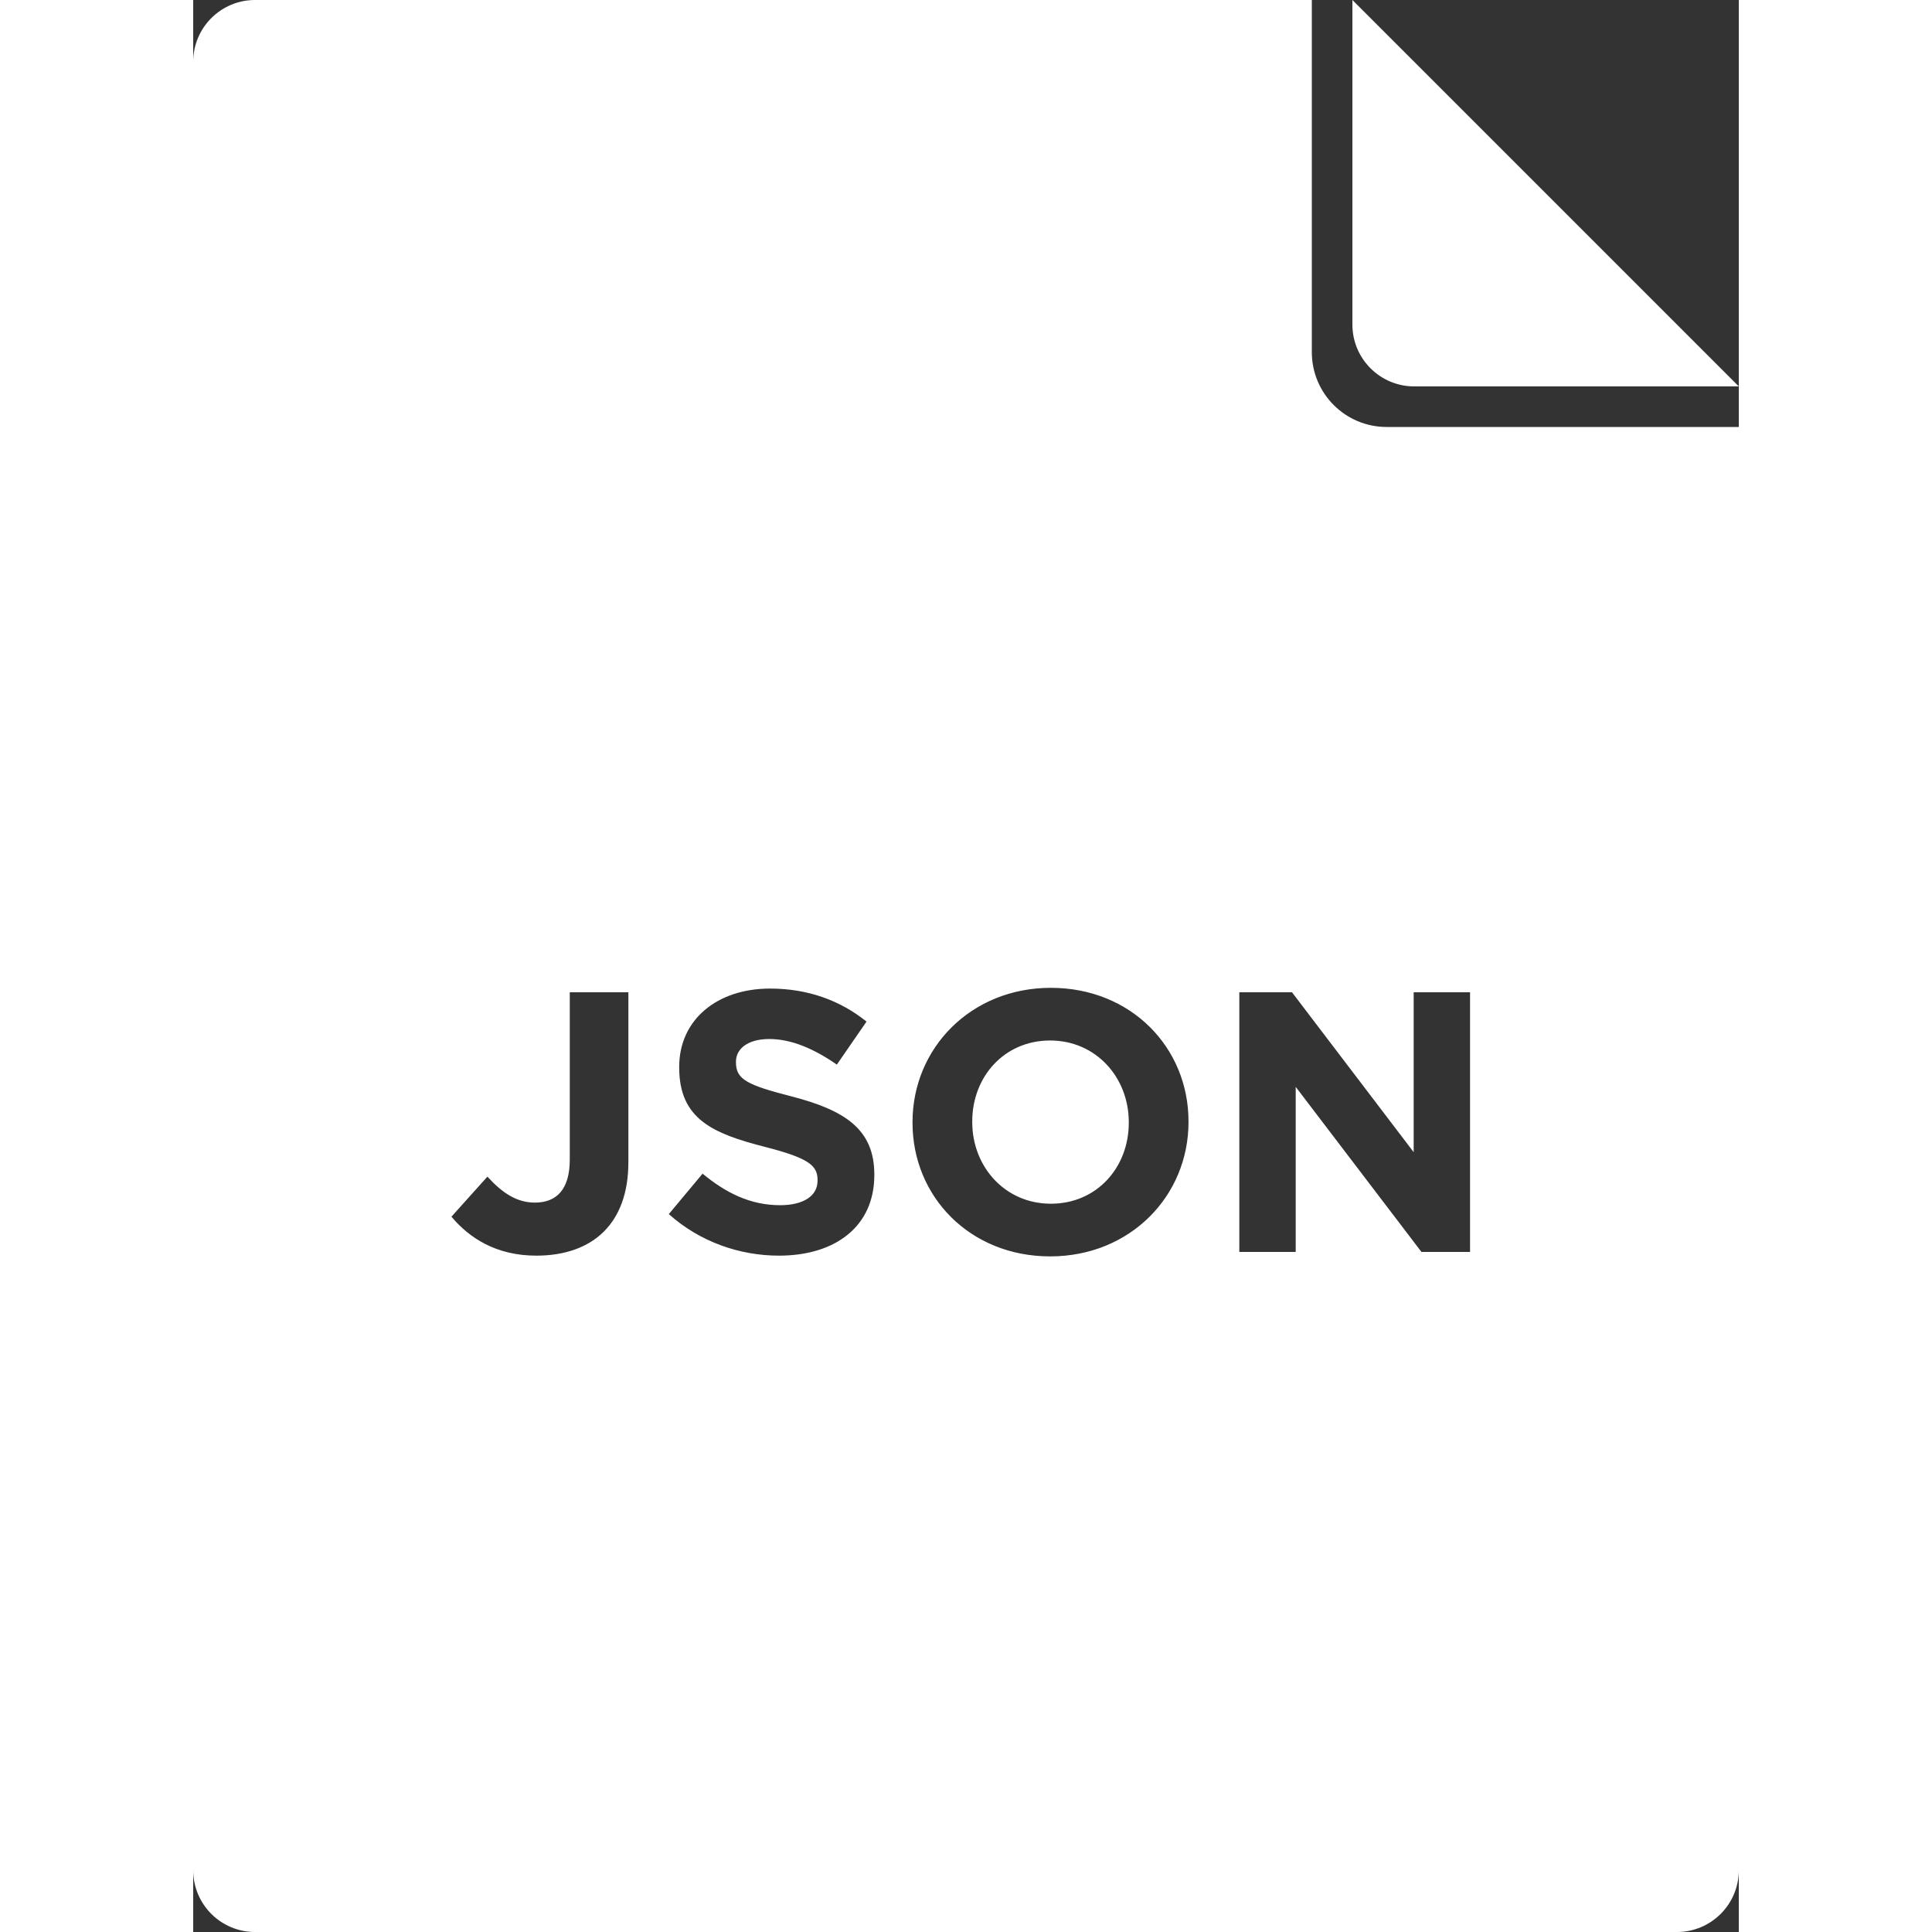 <svg height='100px' width='100px'  fill="#FFFFFF" xmlns="http://www.w3.org/2000/svg" xmlns:xlink="http://www.w3.org/1999/xlink" viewBox="0 0 100 125" version="1.1" x="0px" y="0px"><rect x="0" y="0" width="100" height="125" fill="#333333" stroke="none"/><title>JSON</title><desc>Created with Sketch.</desc><g stroke="none" stroke-width="1" fill="none" fill-rule="evenodd"><path d="M96,125 L4,125 C1.791,125 0,123.209 0,121 L0,4 C0,1.791 1.791,0 4,0 L72.375,0 L72.375,22.785 C72.375,25.458 74.542,27.625 77.215,27.625 L100,27.625 L100,121 C100,123.209 98.209,125 96,125 Z M22.204,81.24 C24.028,81.24 25.54,80.712 26.572,79.68 C27.58,78.672 28.156,77.184 28.156,75.192 L28.156,64.2 L24.364,64.2 L24.364,75.024 C24.364,76.968 23.5,77.808 22.108,77.808 C20.932,77.808 19.996,77.184 19.036,76.128 L16.708,78.72 C17.86,80.088 19.588,81.24 22.204,81.24 Z M37.9,81.24 C41.524,81.24 44.068,79.368 44.068,76.032 L44.068,75.984 C44.068,73.056 42.148,71.832 38.74,70.944 C35.836,70.2 35.116,69.84 35.116,68.736 L35.116,68.688 C35.116,67.872 35.86,67.224 37.276,67.224 C38.692,67.224 40.156,67.848 41.644,68.88 L43.564,66.096 C41.86,64.728 39.772,63.96 37.324,63.96 C33.892,63.96 31.444,65.976 31.444,69.024 L31.444,69.072 C31.444,72.408 33.628,73.344 37.012,74.208 C39.82,74.928 40.396,75.408 40.396,76.344 L40.396,76.392 C40.396,77.376 39.484,77.976 37.972,77.976 C36.052,77.976 34.468,77.184 32.956,75.936 L30.772,78.552 C32.788,80.352 35.356,81.24 37.9,81.24 Z M55.444,81.288 C60.628,81.288 64.396,77.376 64.396,72.6 L64.396,72.552 C64.396,67.776 60.676,63.912 55.492,63.912 C50.308,63.912 46.54,67.824 46.54,72.6 L46.54,72.648 C46.54,77.424 50.26,81.288 55.444,81.288 Z M55.492,77.88 C52.516,77.88 50.404,75.48 50.404,72.6 L50.404,72.552 C50.404,69.672 52.468,67.32 55.444,67.32 C58.42,67.32 60.532,69.72 60.532,72.6 L60.532,72.648 C60.532,75.528 58.468,77.88 55.492,77.88 Z M67.684,81 L71.332,81 L71.332,70.32 L79.468,81 L82.612,81 L82.612,64.2 L78.964,64.2 L78.964,74.544 L71.092,64.2 L67.684,64.2 L67.684,81 Z M75,21 L75,0 L100,25 L79,25 C76.791,25 75,23.209 75,21 Z" fill="#FFFFFF" fill-rule="nonzero"></path></g></svg>